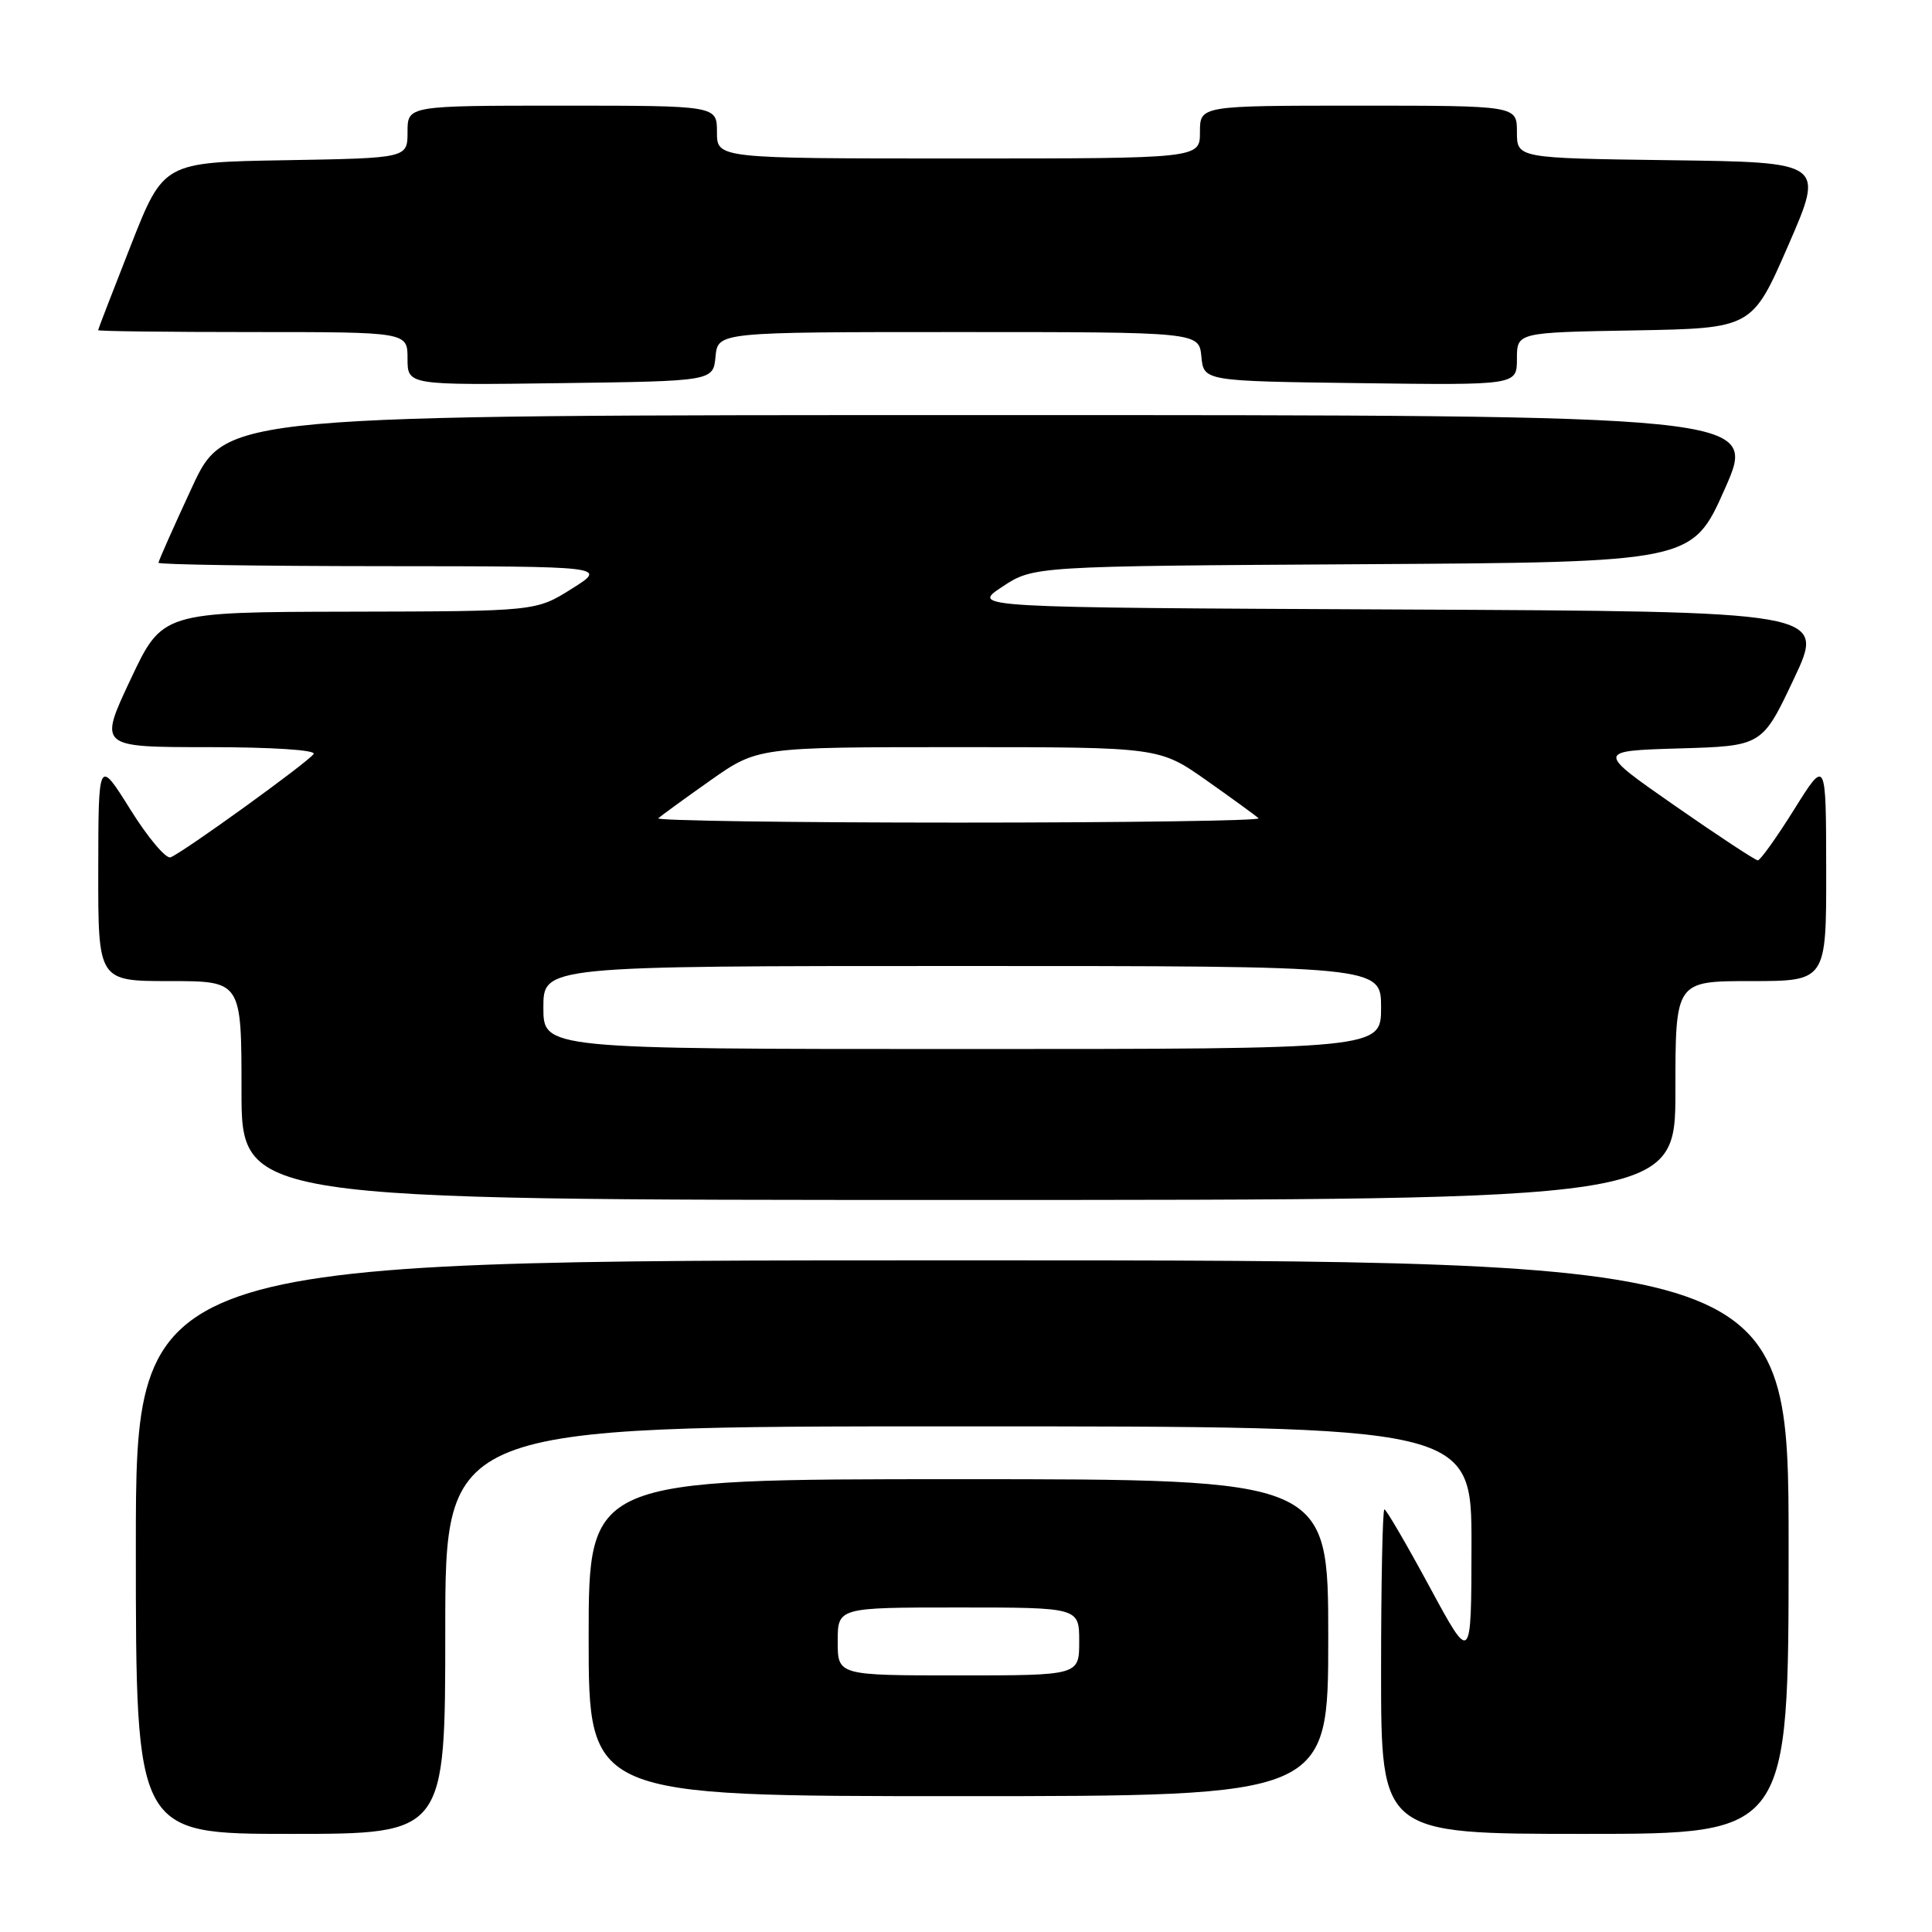 <?xml version="1.0" encoding="UTF-8" standalone="no"?>
<!DOCTYPE svg PUBLIC "-//W3C//DTD SVG 1.1//EN" "http://www.w3.org/Graphics/SVG/1.1/DTD/svg11.dtd" >
<svg xmlns="http://www.w3.org/2000/svg" xmlns:xlink="http://www.w3.org/1999/xlink" version="1.1" viewBox="0 0 256 256">
 <g >
 <path fill="currentColor"
d=" M 59.00 216.00 C 59.00 189.00 59.00 189.00 127.00 189.00 C 195.00 189.00 195.00 189.00 194.98 204.75 C 194.96 220.50 194.96 220.50 189.42 210.25 C 186.37 204.61 183.68 200.00 183.44 200.00 C 183.20 200.00 183.00 209.68 183.00 221.50 C 183.00 243.00 183.00 243.00 210.00 243.00 C 237.00 243.00 237.00 243.00 237.00 205.00 C 237.00 167.00 237.00 167.00 127.50 167.00 C 18.00 167.00 18.00 167.00 18.00 205.00 C 18.00 243.00 18.00 243.00 38.50 243.00 C 59.00 243.00 59.00 243.00 59.00 216.00 Z  M 176.00 217.00 C 176.00 196.00 176.00 196.00 127.00 196.00 C 78.00 196.00 78.00 196.00 78.00 217.00 C 78.00 238.00 78.00 238.00 127.00 238.00 C 176.00 238.00 176.00 238.00 176.00 217.00 Z  M 222.00 144.50 C 222.00 130.00 222.00 130.00 232.00 130.00 C 242.00 130.00 242.00 130.00 241.98 115.25 C 241.96 100.50 241.96 100.50 237.74 107.25 C 235.42 110.96 233.25 114.00 232.92 114.00 C 232.60 114.00 227.64 110.74 221.91 106.75 C 211.50 99.50 211.50 99.50 222.50 99.17 C 233.50 98.85 233.50 98.85 237.71 89.93 C 241.91 81.02 241.91 81.02 185.28 80.76 C 128.65 80.50 128.65 80.50 132.79 77.76 C 136.93 75.02 136.93 75.02 180.58 74.76 C 224.24 74.50 224.24 74.50 228.56 64.75 C 232.88 55.00 232.88 55.00 131.38 55.00 C 29.88 55.00 29.88 55.00 25.44 64.57 C 23.00 69.83 21.00 74.33 21.00 74.57 C 21.00 74.81 34.39 75.01 50.75 75.02 C 80.50 75.04 80.50 75.04 75.75 78.02 C 71.01 81.00 71.01 81.00 46.25 81.05 C 21.50 81.10 21.50 81.10 17.29 90.05 C 13.08 99.00 13.08 99.00 27.60 99.00 C 35.97 99.00 41.88 99.38 41.56 99.90 C 40.92 100.93 24.28 112.95 22.60 113.60 C 21.99 113.83 19.59 110.98 17.27 107.26 C 13.04 100.50 13.04 100.50 13.02 115.25 C 13.00 130.00 13.00 130.00 22.50 130.00 C 32.00 130.00 32.00 130.00 32.00 144.50 C 32.00 159.00 32.00 159.00 127.00 159.00 C 222.00 159.00 222.00 159.00 222.00 144.50 Z  M 94.81 47.25 C 95.13 44.00 95.13 44.00 127.00 44.00 C 158.87 44.00 158.87 44.00 159.19 47.25 C 159.50 50.50 159.50 50.50 180.25 50.77 C 201.00 51.04 201.00 51.04 201.00 47.55 C 201.00 44.05 201.00 44.05 216.58 43.78 C 232.17 43.50 232.17 43.50 236.96 32.50 C 241.75 21.50 241.75 21.50 221.37 21.23 C 201.00 20.96 201.00 20.96 201.00 17.48 C 201.00 14.00 201.00 14.00 180.00 14.00 C 159.00 14.00 159.00 14.00 159.00 17.50 C 159.00 21.00 159.00 21.00 127.00 21.00 C 95.00 21.00 95.00 21.00 95.00 17.50 C 95.00 14.00 95.00 14.00 74.50 14.00 C 54.00 14.00 54.00 14.00 54.00 17.48 C 54.00 20.95 54.00 20.95 37.83 21.23 C 21.67 21.50 21.67 21.50 17.34 32.50 C 14.96 38.55 13.01 43.61 13.00 43.75 C 13.00 43.89 22.22 44.00 33.50 44.00 C 54.00 44.00 54.00 44.00 54.00 47.52 C 54.00 51.04 54.00 51.04 74.25 50.77 C 94.50 50.50 94.50 50.50 94.81 47.25 Z  M 111.00 217.50 C 111.00 213.00 111.00 213.00 127.00 213.00 C 143.00 213.00 143.00 213.00 143.00 217.50 C 143.00 222.00 143.00 222.00 127.00 222.00 C 111.00 222.00 111.00 222.00 111.00 217.50 Z  M 72.00 133.50 C 72.00 128.00 72.00 128.00 127.50 128.00 C 183.00 128.00 183.00 128.00 183.00 133.50 C 183.00 139.00 183.00 139.00 127.50 139.00 C 72.00 139.00 72.00 139.00 72.00 133.50 Z  M 87.23 108.43 C 87.55 108.12 90.64 105.87 94.10 103.43 C 100.39 99.00 100.39 99.00 127.00 99.00 C 153.61 99.00 153.61 99.00 159.90 103.43 C 163.36 105.87 166.45 108.12 166.77 108.43 C 167.08 108.74 149.18 109.00 127.00 109.00 C 104.82 109.00 86.92 108.74 87.23 108.43 Z "/>
</g>
</svg>